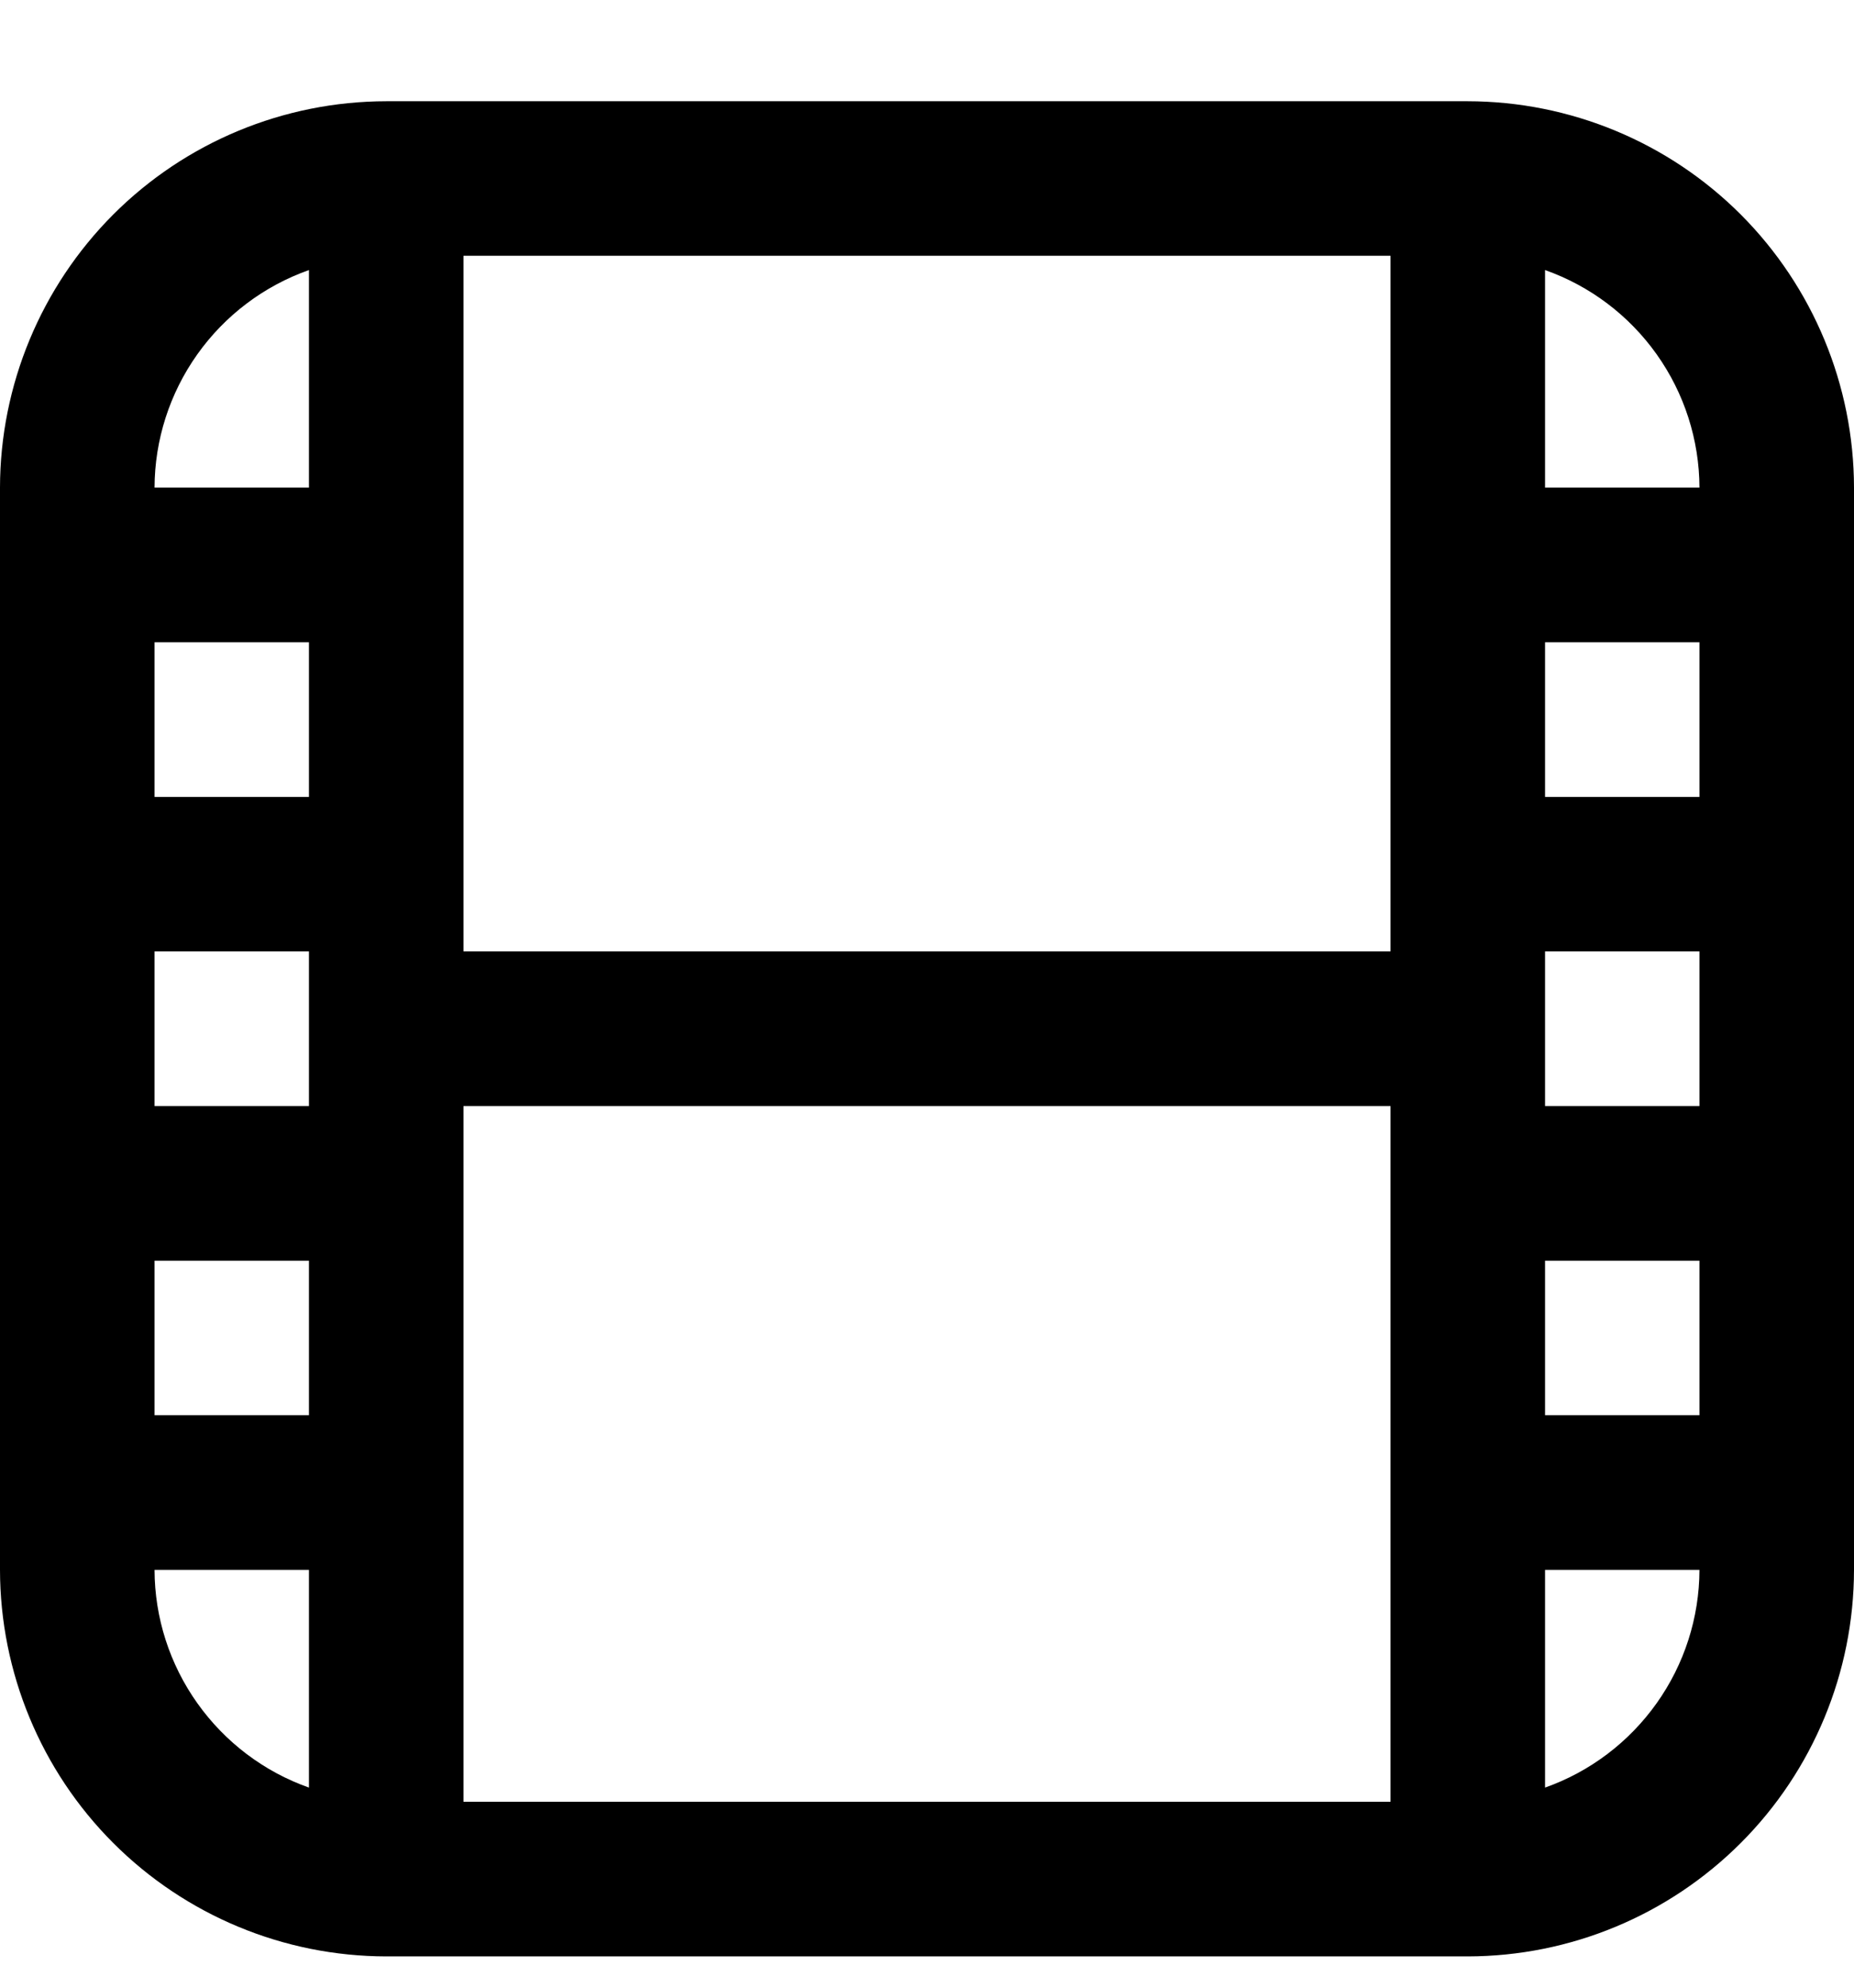 <svg class="w-[14px] h-[14px]" viewBox="0 0 14 15" fill="none" xmlns="http://www.w3.org/2000/svg">
<g id="fi-rr-film" clip-path="url(#clip0_2840_158853)">
<path id="Vector" d="M11.083 0.764H2.917C2.143 0.765 1.402 1.072 0.855 1.619C0.309 2.166 0.001 2.907 0 3.68L0 11.847C0.001 12.62 0.309 13.362 0.855 13.908C1.402 14.455 2.143 14.763 2.917 14.764H11.083C11.857 14.763 12.598 14.455 13.145 13.908C13.691 13.362 13.999 12.62 14 11.847V3.68C13.999 2.907 13.691 2.166 13.145 1.619C12.598 1.072 11.857 0.765 11.083 0.764V0.764ZM11.667 7.18H12.833V8.347H11.667V7.18ZM11.667 6.014V4.847H12.833V6.014H11.667ZM10.5 7.18H3.5V1.93H10.5V7.18ZM2.333 8.347H1.167V7.18H2.333V8.347ZM2.333 6.014H1.167V4.847H2.333V6.014ZM1.167 9.514H2.333V10.68H1.167V9.514ZM3.5 8.347H10.5V13.597H3.5V8.347ZM11.667 9.514H12.833V10.68H11.667V9.514ZM12.833 3.68H11.667V2.038C12.007 2.158 12.301 2.38 12.51 2.674C12.719 2.968 12.832 3.32 12.833 3.68ZM2.333 2.038V3.68H1.167C1.168 3.32 1.281 2.968 1.49 2.674C1.699 2.38 1.993 2.158 2.333 2.038ZM1.167 11.847H2.333V13.49C1.993 13.37 1.699 13.147 1.49 12.853C1.281 12.559 1.168 12.208 1.167 11.847ZM11.667 13.49V11.847H12.833C12.832 12.208 12.719 12.559 12.51 12.853C12.301 13.147 12.007 13.37 11.667 13.49Z" fill="black"/>
</g>
<defs>
<clipPath id="clip0_2840_158853">
<rect width="14" height="14" fill="white" transform="translate(0 0.764)"/>
</clipPath>
</defs>
</svg>
